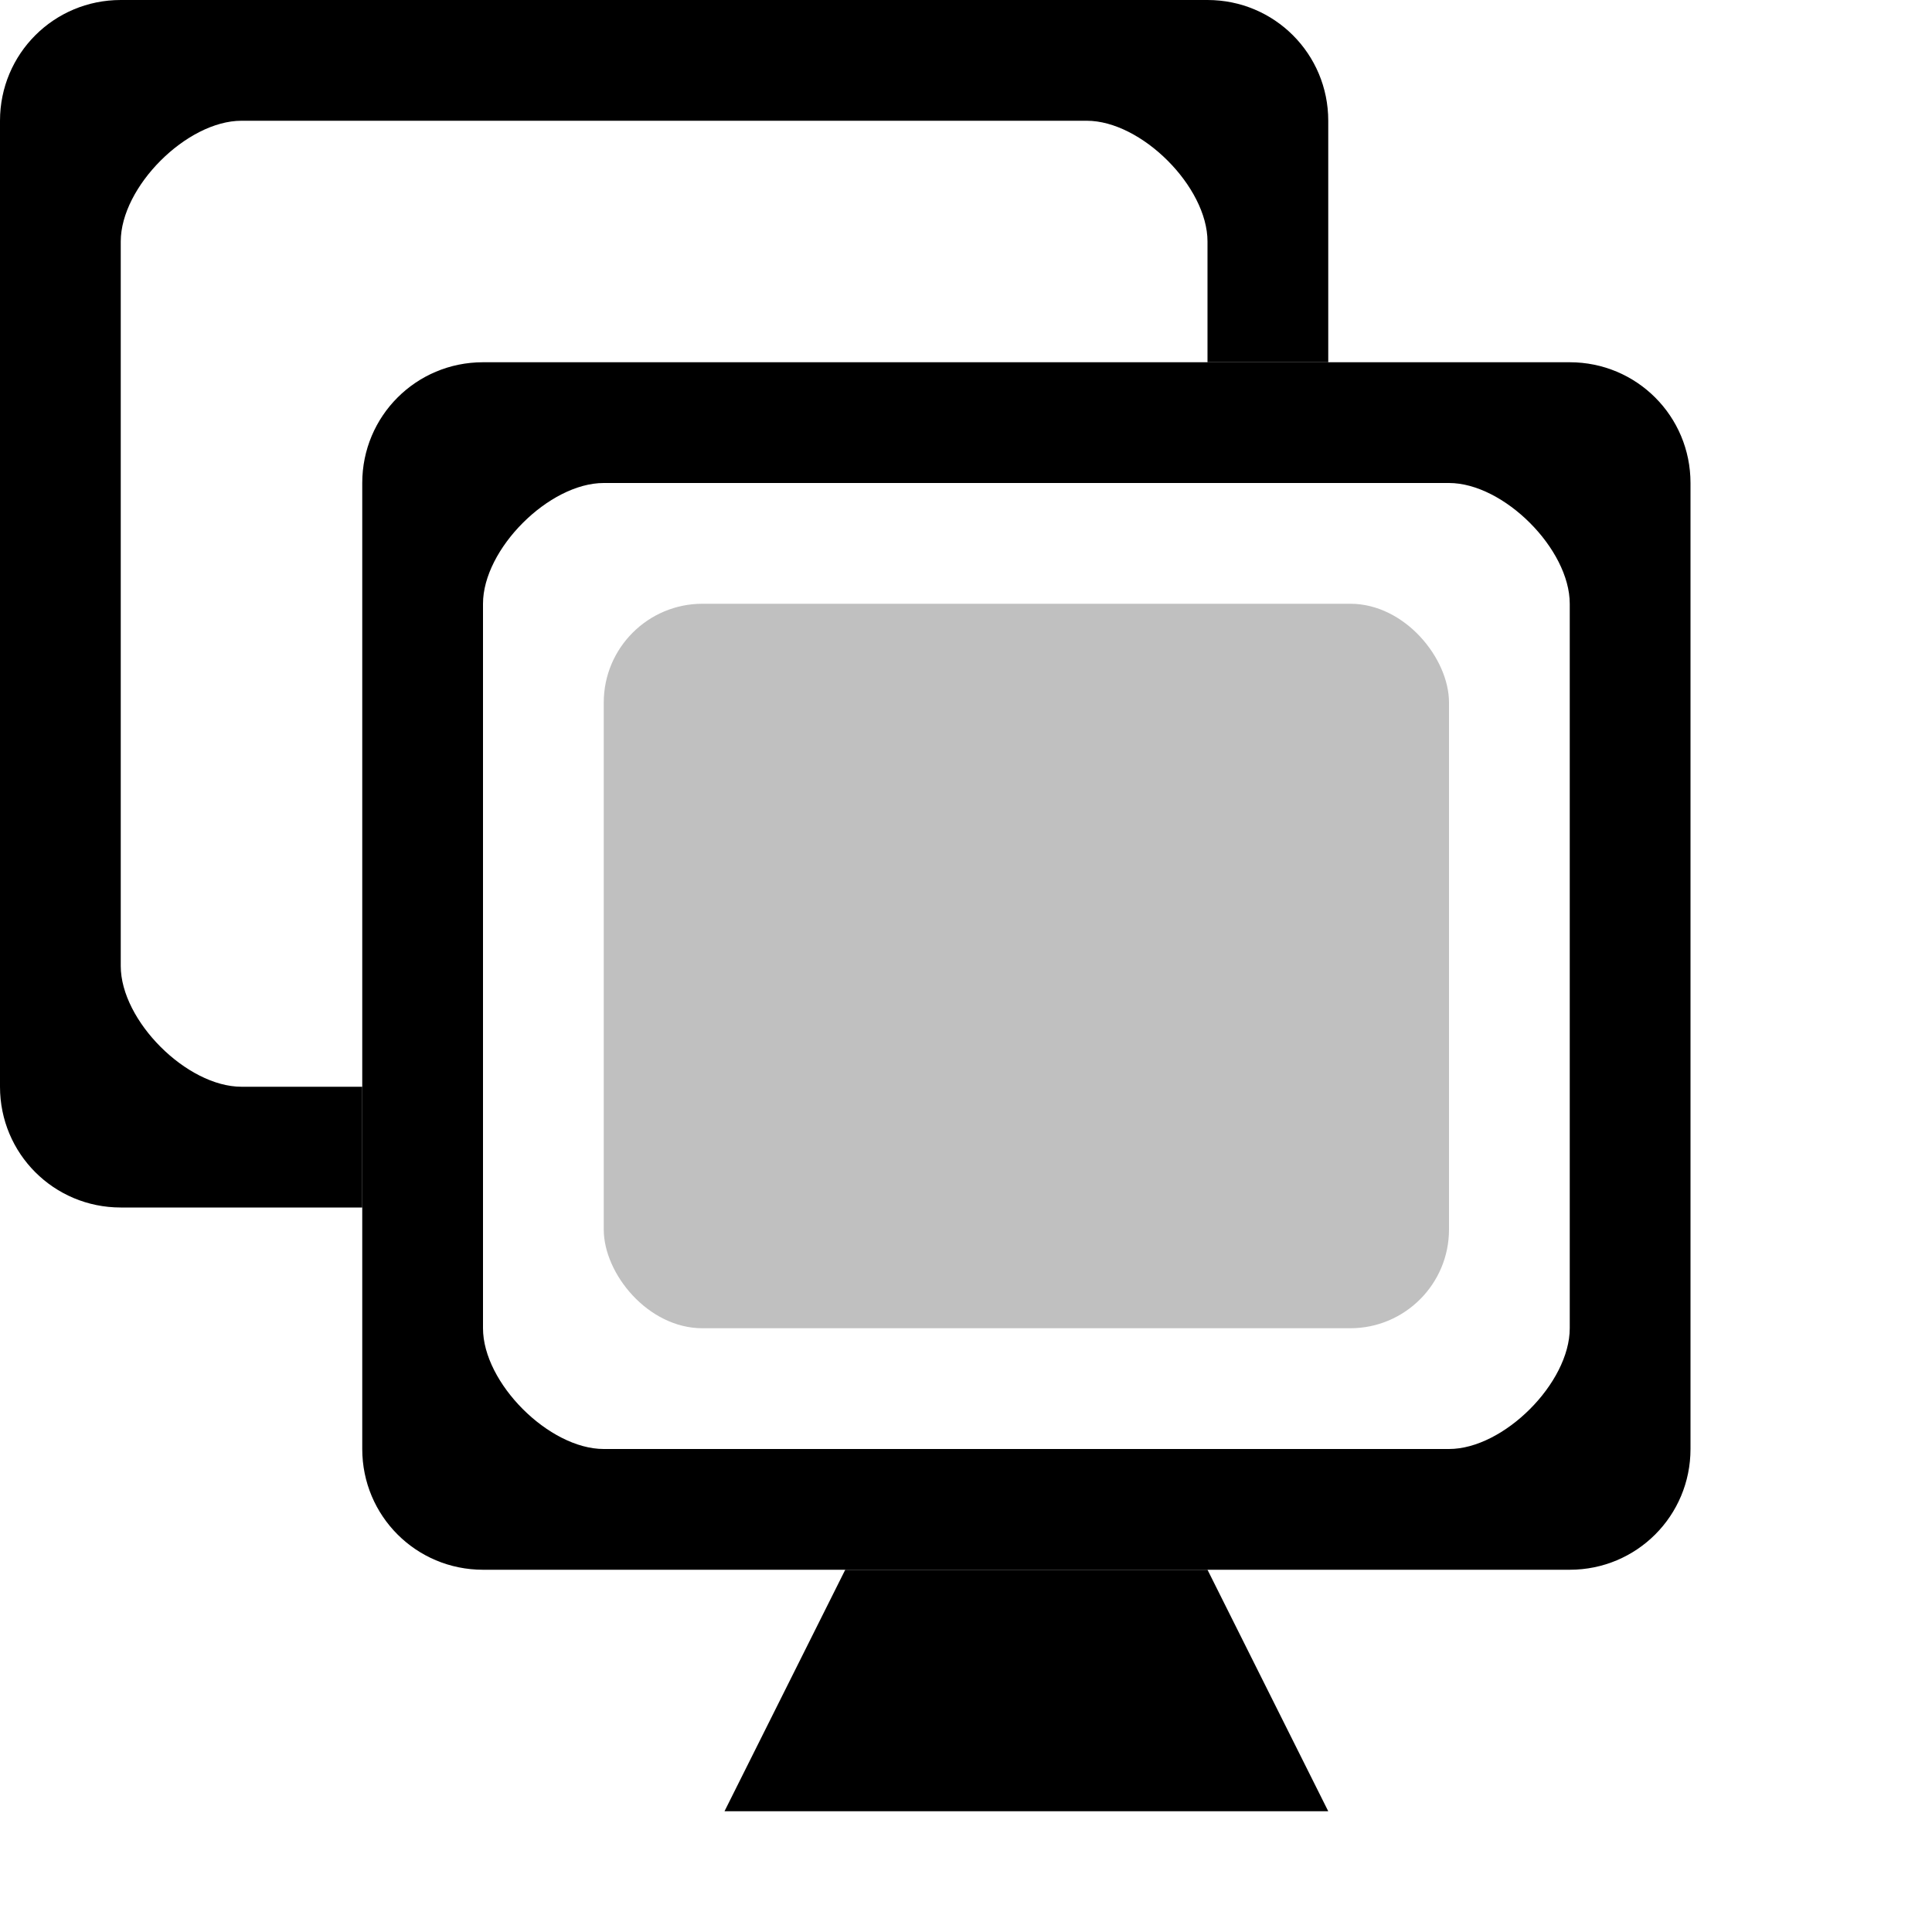 <?xml version="1.0" encoding="UTF-8" standalone="no"?>
<svg
   width="16"
   height="16"
   version="1.1"
   id="svg6"
   sodipodi:docname="network-workgroup-symbolic.svg"
   inkscape:version="1.2.2 (b0a8486541, 2022-12-01)"
   xmlns:inkscape="http://www.inkscape.org/namespaces/inkscape"
   xmlns:sodipodi="http://sodipodi.sourceforge.net/DTD/sodipodi-0.dtd"
   xmlns="http://www.w3.org/2000/svg"
   xmlns:svg="http://www.w3.org/2000/svg">
  <defs
     id="defs10" />
  <sodipodi:namedview
     id="namedview8"
     pagecolor="#ffffff"
     bordercolor="#000000"
     borderopacity="0.25"
     inkscape:showpageshadow="2"
     inkscape:pageopacity="0.0"
     inkscape:pagecheckerboard="0"
     inkscape:deskcolor="#d1d1d1"
     showgrid="true"
     inkscape:zoom="64.1875"
     inkscape:cx="6.6368062"
     inkscape:cy="7.9922103"
     inkscape:window-width="2400"
     inkscape:window-height="1281"
     inkscape:window-x="1920"
     inkscape:window-y="32"
     inkscape:window-maximized="1"
     inkscape:current-layer="svg6">
    <inkscape:grid
       type="xygrid"
       id="grid847" />
  </sodipodi:namedview>
  <path
     id="rect6517"
     style="fill:#000000;fill-opacity:1;fill-rule:evenodd;stroke-width:1.344;stroke-opacity:0;-inkscape-stroke:none;paint-order:fill markers stroke;stop-color:#000000"
     d="M 4,3 C 3.446,3 3,3.446 3,4 v 8 c 0,0.554 0.446,1 1,1 h 9 c 0.554,0 1,-0.446 1,-1 V 4 C 14,3.446 13.554,3 13,3 Z m 1,1 h 7 c 0.453,0 1,0.547 1,1 v 6 c 0,0.453 -0.547,1 -1,1 H 5 C 4.547,12 4,11.453 4,11 V 5 C 4,4.547 4.547,4 5,4 Z"
     sodipodi:nodetypes="ssssssssssssssssss" />
  <path
     id="rect7090"
     style="fill-rule:evenodd;stroke-width:1.344;stroke-opacity:0;paint-order:fill markers stroke;stop-color:#000000"
     d="m 7,13 h 3 l 1,2 H 6 Z"
     sodipodi:nodetypes="ccccc" />
  <path
     id="path7151"
     style="fill:#000000;fill-opacity:1;fill-rule:evenodd;stroke-width:1.344;stroke-opacity:0;-inkscape-stroke:none;paint-order:fill markers stroke;stop-color:#000000"
     d="M 1 0 C 0.446 0 0 0.446 0 1 L 0 9 C 0 9.554 0.446 10 1 10 L 3 10 L 3 9 L 2 9 C 1.547 9 1 8.453 1 8 L 1 2 C 1 1.547 1.547 1 2 1 L 9 1 C 9.453 1 10 1.547 10 2 L 10 3 L 11 3 L 11 1 C 11 0.446 10.554 0 10 0 L 1 0 z " />
  <rect
     style="fill:#000000;fill-opacity:1;fill-rule:evenodd;stroke-width:1.344;stroke-opacity:0;-inkscape-stroke:none;paint-order:fill markers stroke;stop-color:#000000;opacity:0.247"
     id="rect7164"
     width="7"
     height="6"
     x="5"
     y="5"
     ry="0.818" />
</svg>
